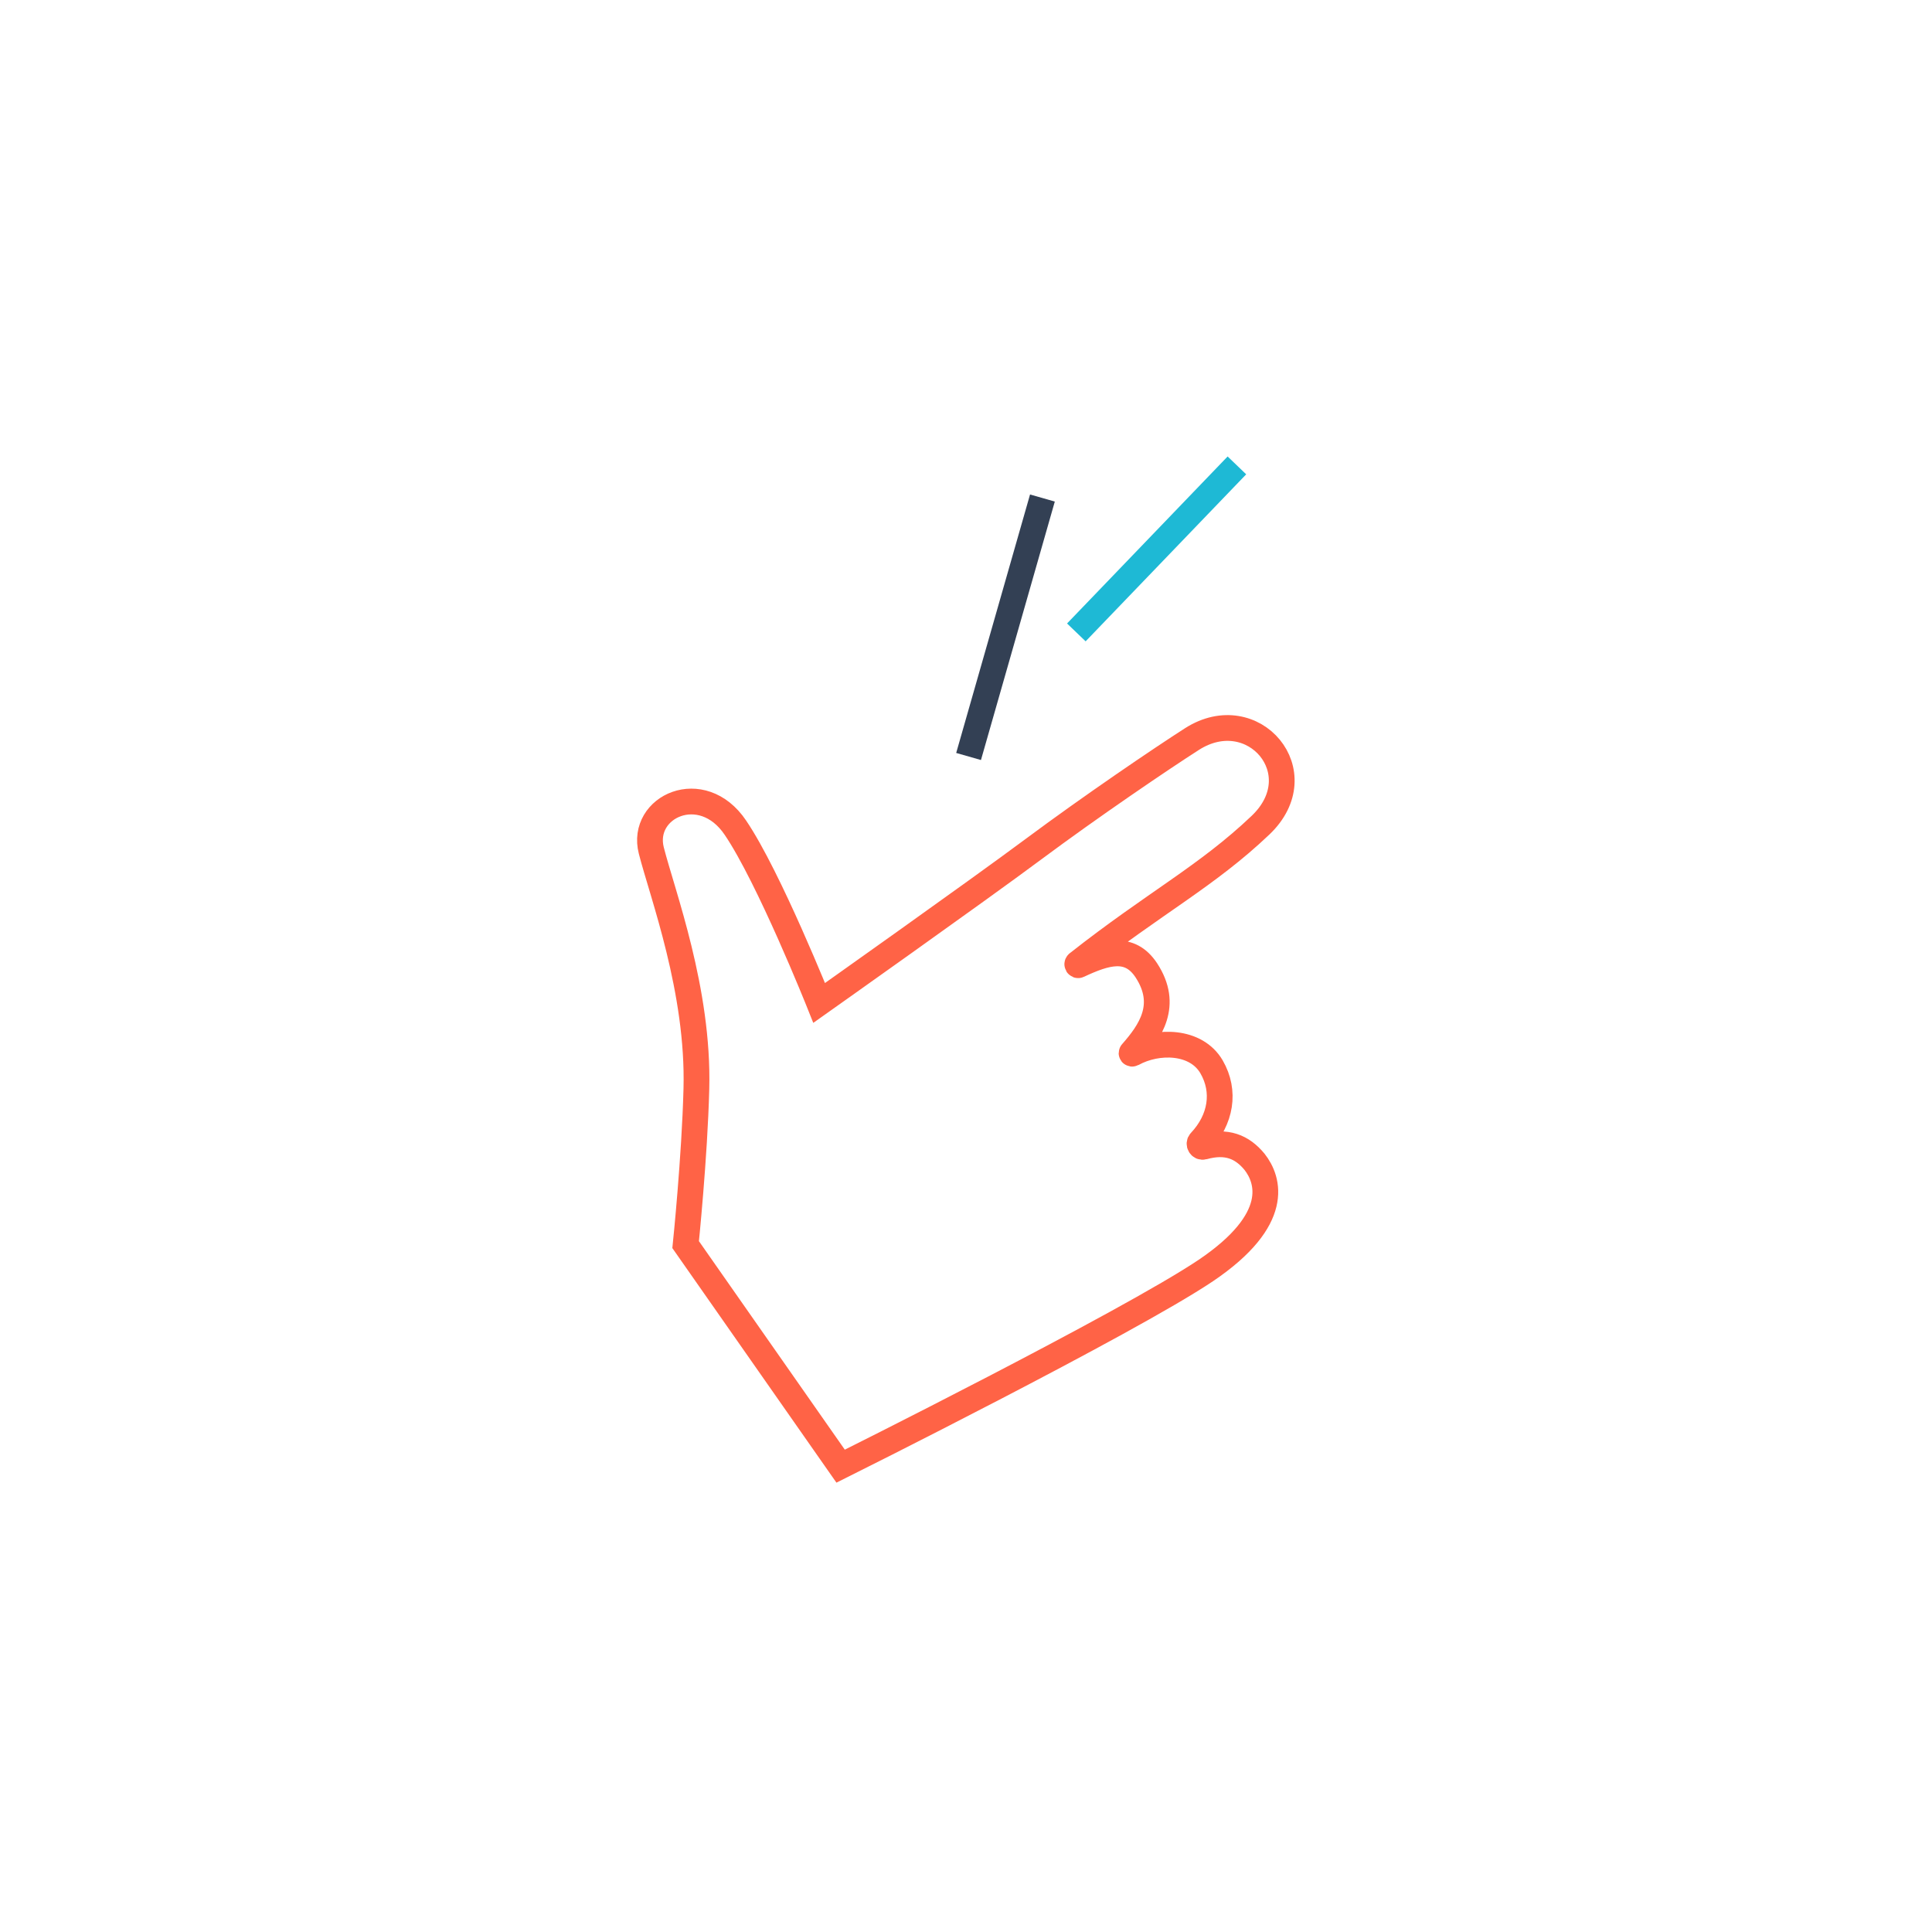 <?xml version="1.0" encoding="utf-8"?>
<!-- Generator: Adobe Illustrator 23.0.4, SVG Export Plug-In . SVG Version: 6.00 Build 0)  -->
<svg version="1.1" xmlns="http://www.w3.org/2000/svg" xmlns:xlink="http://www.w3.org/1999/xlink" x="0px" y="0px"
	 viewBox="0 0 450 450" style="enable-background:new 0 0 450 450;" xml:space="preserve">
<style type="text/css">
	.st0{fill:none;stroke:#1EB9D5;stroke-width:6;stroke-miterlimit:10;}
	.st1{fill:none;stroke:#334054;stroke-width:6;stroke-miterlimit:10;}
	.st2{fill:#334054;}
	.st3{fill:none;stroke:#FF6346;stroke-width:6;stroke-miterlimit:10;}
	.st4{fill-rule:evenodd;clip-rule:evenodd;fill:none;stroke:#334054;stroke-width:6;stroke-miterlimit:10;}
	.st5{fill:#1FBAD6;}
	.st6{fill:none;stroke:#1FBAD6;stroke-width:6;stroke-miterlimit:10;}
	.st7{fill:none;stroke:#1FBAD6;stroke-width:6;stroke-miterlimit:10;stroke-dasharray:10.342,10.342;}
	.st8{fill:#FF6346;}
	.st9{fill-rule:evenodd;clip-rule:evenodd;fill:none;stroke:#FF6346;stroke-width:6;stroke-miterlimit:10;}
	.st10{fill:none;stroke:#1FBAD6;stroke-width:6;stroke-miterlimit:10;stroke-dasharray:10,10;}
	.st11{fill:#1EB9D5;}
	.st12{fill-rule:evenodd;clip-rule:evenodd;fill:none;stroke:#F16349;stroke-width:6;stroke-miterlimit:10;}
	.st13{fill:#666666;}
	.st14{fill-rule:evenodd;clip-rule:evenodd;fill:#334054;}
	.st15{fill-rule:evenodd;clip-rule:evenodd;fill:none;stroke:#334054;stroke-width:6;stroke-linejoin:bevel;stroke-miterlimit:10;}
	.st16{fill:none;stroke:#334054;stroke-width:4;stroke-miterlimit:10;}
	.st17{fill:none;stroke:#FF6346;stroke-width:4;stroke-miterlimit:10;}
	.st18{fill-rule:evenodd;clip-rule:evenodd;fill:none;stroke:#1EB9D5;stroke-width:6;stroke-miterlimit:10;}
	.st19{fill-rule:evenodd;clip-rule:evenodd;fill:#FF6346;}
	.st20{fill:none;stroke:#334054;stroke-width:2;stroke-miterlimit:10;}
	.st21{fill:none;stroke:#1EB9D5;stroke-width:1.5;}
	.st22{fill:none;stroke:#FF6346;stroke-width:2;stroke-miterlimit:10;}
	.st23{fill:none;stroke:#1EB9D5;stroke-width:1.5;stroke-linecap:round;stroke-linejoin:round;}
	.st24{fill:none;stroke:#1EB9D5;stroke-width:1.5;stroke-miterlimit:10;}
	.st25{fill-rule:evenodd;clip-rule:evenodd;fill:none;stroke:#FF6346;stroke-width:4;stroke-miterlimit:10;}
	.st26{fill:none;stroke:#1FBAD6;stroke-width:4;stroke-miterlimit:10;}
	.st27{fill:none;stroke:#1FBAD6;stroke-width:4;stroke-miterlimit:10;stroke-dasharray:6.219,6.219;}
	.st28{fill-rule:evenodd;clip-rule:evenodd;fill:none;stroke:#334054;stroke-width:4;stroke-miterlimit:10;}
	.st29{fill:#FFE161;}
	.st30{fill:none;stroke:#1EB9D5;stroke-width:4;stroke-miterlimit:10;}
	.st31{fill:#1EB9D5;stroke:#FFFFFF;stroke-width:2;stroke-linecap:round;stroke-linejoin:round;}
	.st32{fill:none;stroke:#FFFFFF;stroke-width:2;stroke-linecap:round;stroke-linejoin:round;}
	.st33{fill:none;stroke:#1EB9D5;stroke-width:3;stroke-miterlimit:10;}
	.st34{fill:none;stroke:#FF6346;stroke-width:4;stroke-miterlimit:10;stroke-dasharray:10,10;}
	.st35{fill:none;stroke:#1EB9D5;stroke-width:3;stroke-miterlimit:10;stroke-dasharray:10,10;}
	.st36{fill:#283142;}
	.st37{fill:none;stroke:#283142;stroke-width:3;stroke-miterlimit:10;}
	.st38{fill:none;stroke:#334054;stroke-width:3;stroke-miterlimit:10;}
	.st39{fill:#F4F9F9;}
	.st40{fill:none;stroke:#FF6346;stroke-width:3;stroke-miterlimit:10;}
	.st41{fill:none;stroke:#FFE161;stroke-width:2;stroke-miterlimit:10;}
	.st42{fill:none;stroke:#1FBAD6;stroke-width:2;stroke-miterlimit:10;}
	.st43{fill:#FFFFFF;}
	.st44{fill:none;stroke:#1EB9D5;stroke-width:2;stroke-miterlimit:10;}
	.st45{fill:none;stroke:#1EB9D5;stroke-width:2;stroke-linejoin:round;stroke-miterlimit:10;}
	.st46{fill:none;stroke:#1EB9D5;stroke-width:2;stroke-linejoin:bevel;stroke-miterlimit:10;}
	.st47{fill-rule:evenodd;clip-rule:evenodd;fill:none;stroke:#17BAD6;stroke-width:2;stroke-miterlimit:10;}
	.st48{fill-rule:evenodd;clip-rule:evenodd;fill:none;stroke:#FFE161;stroke-width:2;stroke-miterlimit:10;}
	.st49{fill-rule:evenodd;clip-rule:evenodd;fill:none;stroke:#1EB9D5;stroke-width:4;stroke-miterlimit:10;}
	.st50{fill:none;stroke:#1FBAD6;stroke-width:4;stroke-miterlimit:10;stroke-dasharray:10,10;}
	.st51{fill:none;stroke:#334054;stroke-width:4;stroke-linejoin:bevel;stroke-miterlimit:10;}
	.st52{fill:none;}
	.st53{fill:none;stroke:#FFE161;stroke-width:3;stroke-miterlimit:10;}
	.st54{fill-rule:evenodd;clip-rule:evenodd;fill:#FF9900;}
	.st55{fill-rule:evenodd;clip-rule:evenodd;fill:#1EB9D5;}
	.st56{fill:#F4F9F9;stroke:#334054;stroke-width:2;stroke-miterlimit:10;}
	.st57{fill:none;stroke:#FF6346;stroke-width:2;stroke-miterlimit:10;stroke-dasharray:5.002,5.002;}
	.st58{fill-rule:evenodd;clip-rule:evenodd;fill:none;stroke:#1FBAD6;stroke-width:2;stroke-miterlimit:10;}
	.st59{fill-rule:evenodd;clip-rule:evenodd;fill:none;stroke:#334054;stroke-width:2;stroke-miterlimit:10;}
	.st60{fill:none;stroke:#1EB9D5;stroke-width:3;stroke-linecap:round;stroke-linejoin:round;stroke-miterlimit:10;}
	
		.st61{fill-rule:evenodd;clip-rule:evenodd;fill:none;stroke:#1EB9D5;stroke-width:3.555;stroke-linecap:round;stroke-linejoin:round;stroke-miterlimit:10;}
	.st62{fill-rule:evenodd;clip-rule:evenodd;fill:#FFFFFF;}
	.st63{fill:none;stroke:#1EB9D5;stroke-width:5;stroke-miterlimit:10;}
	.st64{fill:none;stroke:#FFE161;stroke-width:5;stroke-miterlimit:10;}
	.st65{fill:none;stroke:#FF6346;stroke-width:6;stroke-miterlimit:10;stroke-dasharray:10.42,10.42;}
	.st66{fill:none;stroke:#FFE161;stroke-width:2;stroke-miterlimit:10;stroke-dasharray:5.97,5.97;}
	.st67{fill:none;stroke:#FF6346;stroke-width:2;stroke-miterlimit:10;stroke-dasharray:5.984,5.984;}
	.st68{fill:none;stroke:#231F20;stroke-width:3;stroke-miterlimit:10;}
	.st69{fill:none;stroke:#1FBAD6;stroke-width:3;stroke-miterlimit:10;}
	.st70{clip-path:url(#SVGID_2_);fill:none;stroke:#FFE161;stroke-width:3;stroke-miterlimit:10;}
	.st71{fill:none;stroke:#000000;stroke-width:3;stroke-miterlimit:10;}
	.st72{fill:none;stroke:#FFE161;stroke-width:2;stroke-miterlimit:10;stroke-dasharray:6,6;}
	.st73{fill-rule:evenodd;clip-rule:evenodd;fill:#FFE161;}
	.st74{fill:none;stroke:#FFE161;stroke-width:2;stroke-miterlimit:10;stroke-dasharray:5.96,5.96;}
	.st75{fill:none;stroke:#FF6346;stroke-width:2;stroke-miterlimit:10;stroke-dasharray:5.98,5.98;}
	.st76{fill:none;stroke:#FFE161;stroke-width:2;stroke-miterlimit:10;stroke-dasharray:5.91,5.91;}
	.st77{fill-rule:evenodd;clip-rule:evenodd;fill:none;stroke:#231F20;stroke-width:4;stroke-miterlimit:10;}
	.st78{fill:none;stroke:#231F20;stroke-width:4;stroke-miterlimit:10;}
	
		.st79{fill-rule:evenodd;clip-rule:evenodd;fill:none;stroke:#1EB9D5;stroke-width:4;stroke-linecap:round;stroke-linejoin:round;stroke-miterlimit:10;}
	.st80{fill:none;stroke:#1EB9D5;stroke-width:4;stroke-linecap:round;stroke-linejoin:round;stroke-miterlimit:10;}
	.st81{opacity:0.52;}
	.st82{fill:none;stroke:#1EB9D5;stroke-linecap:round;stroke-linejoin:round;}
	.st83{fill:none;stroke:#1EB9D5;stroke-linecap:round;stroke-linejoin:round;stroke-dasharray:1.853,3.707;}
	.st84{fill:none;stroke:#1EB9D5;stroke-linecap:round;stroke-linejoin:round;stroke-dasharray:2.111,4.221;}
	.st85{fill:none;stroke:#1EB9D5;stroke-linecap:round;stroke-linejoin:round;stroke-dasharray:2.027,4.055;}
	.st86{fill:none;stroke:#1EB9D5;stroke-linecap:round;stroke-linejoin:round;stroke-dasharray:1.94,3.881;}
	.st87{fill:none;stroke:#1EB9D5;stroke-linecap:round;stroke-linejoin:round;stroke-dasharray:1.959,3.917;}
	.st88{fill:none;stroke:#1EB9D5;stroke-linecap:round;stroke-linejoin:round;stroke-dasharray:1.866,3.732;}
	.st89{fill:none;stroke:#1EB9D5;stroke-linecap:round;stroke-linejoin:round;stroke-dasharray:1.905,3.811;}
	.st90{fill:none;stroke:#1EB9D5;stroke-linecap:round;stroke-linejoin:round;stroke-dasharray:1.983,3.966;}
	.st91{fill:none;stroke:#1EB9D5;stroke-linecap:round;stroke-linejoin:round;stroke-dasharray:1.871,3.741;}
	.st92{fill:none;stroke:#1EB9D5;stroke-linecap:round;stroke-linejoin:round;stroke-dasharray:1.988,3.976;}
	.st93{fill:none;stroke:#1EB9D5;stroke-linecap:round;stroke-linejoin:round;stroke-dasharray:1.855,3.71;}
	.st94{fill:none;stroke:#1EB9D5;stroke-linecap:round;stroke-linejoin:round;stroke-dasharray:1.994,3.989;}
	.st95{fill:none;stroke:#1FBAD6;stroke-miterlimit:10;}
	.st96{opacity:0.31;fill:none;stroke:#1FBAD6;stroke-miterlimit:10;}
	.st97{fill:none;stroke:#00D19A;stroke-miterlimit:10;}
	.st98{fill:none;stroke:#FEE161;stroke-miterlimit:10;}
	.st99{fill:none;stroke:#1EB9D5;stroke-linecap:round;stroke-linejoin:round;stroke-miterlimit:10;}
	.st100{fill-rule:evenodd;clip-rule:evenodd;fill:none;stroke:#231F20;stroke-width:6;stroke-miterlimit:10;}
	.st101{fill:none;stroke:#FFE161;stroke-width:4;stroke-miterlimit:10;}
	.st102{fill:none;stroke:#1FBAD6;stroke-width:4;stroke-miterlimit:10;stroke-dasharray:10.862,10.862;}
	.st103{fill:none;stroke:#1FBAD6;stroke-width:4;stroke-miterlimit:10;stroke-dasharray:10.235,10.235;}
	.st104{fill:#FF6346;stroke:#FF6346;stroke-miterlimit:10;}
	.st105{fill:none;stroke:#1EB9D5;stroke-miterlimit:10;}
	.st106{fill-rule:evenodd;clip-rule:evenodd;fill:#1FBAD6;}
	.st107{fill:#1EBAD6;}
	.st108{fill-rule:evenodd;clip-rule:evenodd;fill:none;stroke:#FFE161;stroke-width:4;stroke-miterlimit:10;}
	.st109{fill:#D21034;}
	.st110{fill:#00209F;}
	.st111{fill:#016A16;stroke:#016A16;stroke-width:0.366;}
	.st112{fill:#F1B517;stroke:#000000;stroke-width:0.183;}
	.st113{fill:#FFFFFF;stroke:#000000;stroke-width:0.183;}
	.st114{fill:#0A328C;stroke:#000000;stroke-width:0.183;}
	.st115{fill:#D20014;stroke:#000000;stroke-width:0.183;}
	.st116{fill:#0A328C;stroke:#0A328C;stroke-width:0.183;}
	.st117{fill:#D20014;stroke:#D20014;stroke-width:0.183;}
	.st118{fill:#016A16;stroke:#016A16;stroke-width:0.183;}
	.st119{fill:#016A16;stroke:#000000;stroke-width:0.183;}
	.st120{fill:#F1B517;stroke:#000000;stroke-width:0.186;}
	.st121{fill:#F1B517;stroke:#000000;stroke-width:0.19;}
	.st122{fill:#F1B517;stroke:#000000;stroke-width:0.181;}
	.st123{fill:#F1B517;stroke:#000000;stroke-width:0.184;}
	.st124{fill:#016A16;stroke:#FFFFFF;stroke-width:0.237;stroke-linecap:round;}
	.st125{fill:#016A16;stroke:#FFFFFF;stroke-width:0.181;stroke-linecap:round;}
	.st126{fill:#016A16;stroke:#F1B517;stroke-width:0.183;}
	.st127{fill:#503200;stroke:#000000;stroke-width:0.183;}
	.st128{fill-rule:evenodd;clip-rule:evenodd;fill:#F1B517;stroke:#000000;stroke-width:0.183;stroke-linecap:round;}
	.st129{fill-rule:evenodd;clip-rule:evenodd;fill:#F1B517;stroke:#000000;stroke-width:0.183;}
	.st130{fill:#0A328C;stroke:#0A328C;stroke-width:0.231;}
	.st131{fill:#F1B517;stroke:#000000;stroke-width:0.187;}
	.st132{fill:#0A328C;stroke:#0A328C;stroke-width:0.187;}
	.st133{fill:none;stroke:#000000;stroke-width:0.187;}
	.st134{fill:#FFFFFF;stroke:#FFFFFF;stroke-width:0.192;}
	.st135{fill:#F1B517;stroke:#000000;stroke-width:0.231;}
	.st136{fill:#D20014;stroke:#F1B517;stroke-width:0.183;}
	.st137{fill:#FFFFFF;stroke:#000000;stroke-width:0.366;}
	.st138{fill:none;stroke:#1EBAD6;stroke-miterlimit:10;}
	.st139{fill:none;stroke:#1EBAD6;stroke-miterlimit:10;stroke-dasharray:2.002,2.002;}
</style>
<g id="Layer_4_copy">
</g>
<g id="Layer_4">
</g>
<g id="Layer_6">
</g>
<g id="Layer_10">
</g>
<g id="Layer_5">
</g>
<g id="Layer_8">
	<g>
		<path class="st3" d="M159.7,289.9c0,0,2.1-20.4,2.5-36.3c0.6-22.9-7.9-45.3-10.5-55.5c-2.6-10.2,11.8-16.9,19.6-5.3
			c7.8,11.5,19.5,40.8,19.5,40.8s36.6-25.9,49.9-35.8c13.3-9.9,29.8-21.1,37-25.7c14.2-9,28.7,7.9,15.9,20.1
			c-12.5,11.9-24.7,18.1-42.6,32.2c-0.2,0.2,0,0.5,0.2,0.4c6.4-3,11.9-4.7,15.8,1.2c5.3,8.1,0.9,14.3-3.4,19.2
			c-0.1,0.1,0,0.3,0.2,0.2c5.8-3.2,14.8-3.1,18.4,3.1c3.3,5.7,2.2,12.3-2.6,17.4c-0.5,0.5,0,1.4,0.7,1.2c5.4-1.5,9,0,11.9,3.5
			c3.3,4.2,6.3,13.4-11.3,25.3c-18.3,12.3-85.1,45.6-85.1,45.6L159.7,289.9z"/>
		<line class="st0" x1="250.7" y1="147.3" x2="288.1" y2="108.4"/>
		<line class="st1" x1="225.6" y1="176.2" x2="242.8" y2="116"/>
	</g>
</g>
<g id="Layer_9">
</g>
<g id="Layer_2">
</g>
<g id="Layer_1">
</g>
<g id="Layer_3">
</g>
</svg>
